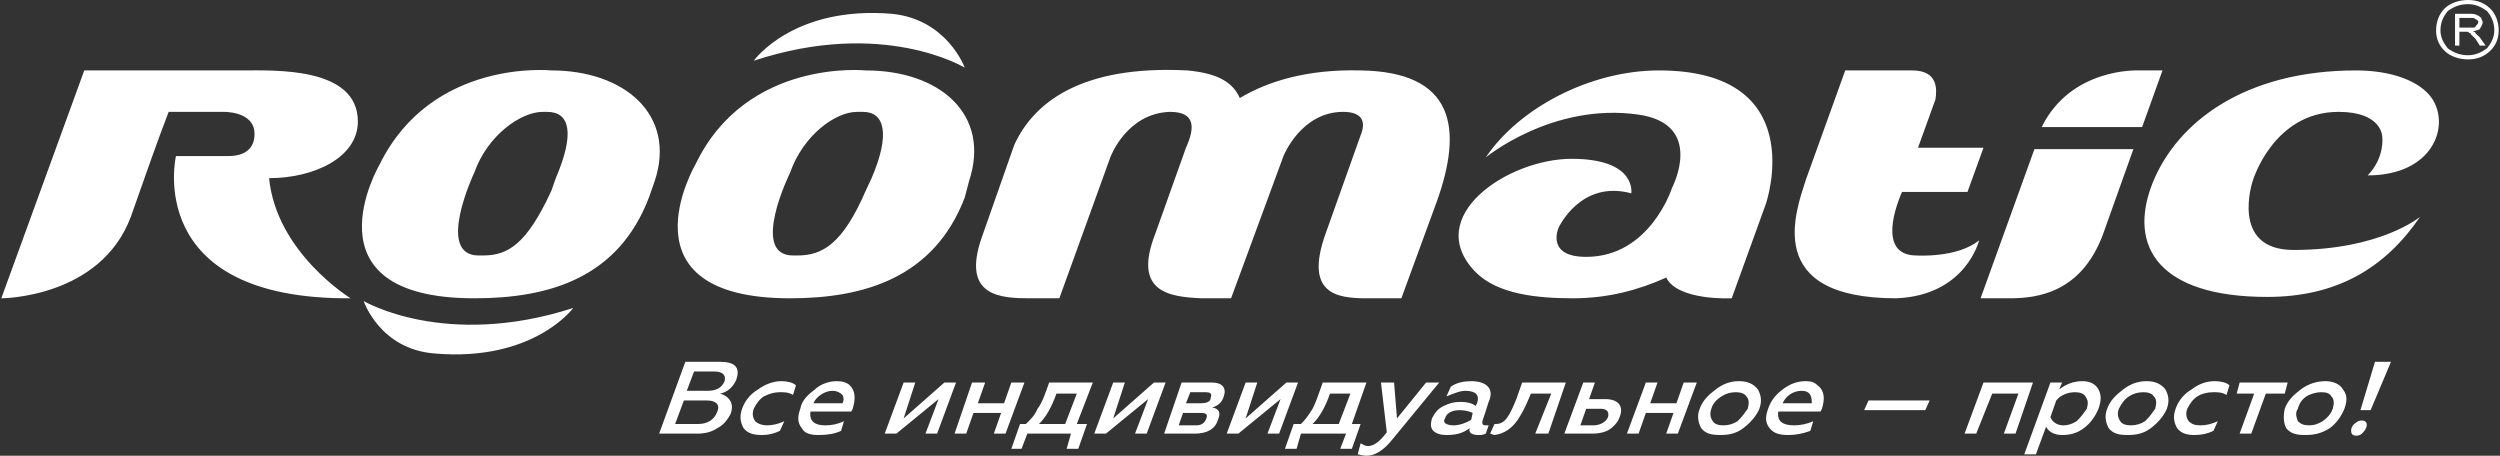 <svg width="192" height="35" viewBox="0 0 192 35" fill="none" xmlns="http://www.w3.org/2000/svg">
<rect x="0" y="0" width="192" height="35" fill="#333333" stroke="none"/>
<g clip-path="url(#clip0_73_8)">
<path fill-rule="evenodd" clip-rule="evenodd" d="M182.063 31.5L183.628 27.788H182.398L181.281 31.5H182.063ZM181.393 33.303C181.728 32.985 181.84 32.667 181.728 32.455C181.616 32.242 181.169 32.242 180.945 32.455C180.61 32.667 180.498 32.985 180.61 33.303C180.722 33.515 181.169 33.515 181.393 33.303ZM177.033 33.409C177.704 33.409 178.263 33.303 178.934 32.879C179.492 32.455 179.828 31.924 180.051 31.394C180.275 30.758 180.275 30.333 179.939 29.909C179.716 29.485 179.157 29.273 178.598 29.273C177.928 29.273 177.257 29.485 176.698 29.909C176.139 30.333 175.692 30.758 175.469 31.394C175.357 31.924 175.357 32.455 175.58 32.879C175.916 33.303 176.363 33.409 177.033 33.409ZM177.369 32.667C176.922 32.667 176.698 32.561 176.475 32.349C176.363 32.03 176.251 31.712 176.475 31.394C176.586 30.97 176.81 30.651 177.145 30.439C177.481 30.227 177.928 30.121 178.263 30.121C178.71 30.121 178.934 30.227 179.045 30.439C179.269 30.651 179.269 30.97 179.157 31.394C179.045 31.712 178.822 32.03 178.375 32.349C178.039 32.561 177.704 32.667 177.369 32.667ZM172.898 33.303L174.016 30.227H175.469L175.692 29.379H172.004L171.78 30.227H173.121L172.004 33.303H172.898ZM168.539 33.409C169.098 33.409 169.545 33.303 169.992 33.091L170.327 32.349C169.88 32.561 169.433 32.667 168.986 32.667C168.539 32.667 168.315 32.561 168.092 32.349C167.868 32.03 167.868 31.712 167.98 31.394C168.204 30.97 168.427 30.651 168.762 30.439C169.098 30.227 169.545 30.121 169.992 30.121C170.327 30.121 170.663 30.121 170.998 30.333L171.221 29.591C170.998 29.379 170.551 29.273 170.104 29.273C169.433 29.273 168.874 29.485 168.315 29.909C167.757 30.227 167.309 30.758 167.086 31.394C166.862 32.03 166.974 32.455 167.198 32.879C167.533 33.303 167.98 33.409 168.539 33.409ZM163.397 33.409C164.068 33.409 164.627 33.303 165.186 32.879C165.745 32.455 166.192 31.924 166.415 31.394C166.639 30.758 166.527 30.333 166.304 29.909C165.968 29.485 165.521 29.273 164.85 29.273C164.18 29.273 163.621 29.485 163.062 29.909C162.503 30.333 162.056 30.758 161.833 31.394C161.609 31.924 161.721 32.455 161.944 32.879C162.28 33.303 162.727 33.409 163.397 33.409ZM163.621 32.667C163.286 32.667 162.95 32.561 162.839 32.349C162.615 32.03 162.615 31.712 162.727 31.394C162.95 30.97 163.174 30.651 163.509 30.439C163.845 30.227 164.18 30.121 164.627 30.121C164.962 30.121 165.298 30.227 165.409 30.439C165.633 30.651 165.633 30.97 165.521 31.394C165.298 31.712 165.074 32.03 164.739 32.349C164.403 32.561 164.068 32.667 163.621 32.667ZM159.374 30.121C159.709 30.121 160.044 30.227 160.156 30.439C160.38 30.758 160.38 30.97 160.268 31.394C160.044 31.712 159.821 32.03 159.486 32.349C159.15 32.561 158.815 32.667 158.48 32.667C157.921 32.667 157.585 32.349 157.474 32.03L157.921 30.758C158.256 30.333 158.815 30.121 159.374 30.121ZM159.933 29.273C159.262 29.273 158.703 29.485 158.144 29.909L158.368 29.379H157.474L155.462 34.894H156.356L157.138 32.773C157.362 33.197 157.809 33.409 158.368 33.409C158.927 33.409 159.486 33.303 160.044 32.879C160.603 32.455 160.939 31.924 161.162 31.394C161.386 30.758 161.386 30.333 161.162 29.909C160.939 29.485 160.491 29.273 159.933 29.273ZM151.773 33.303L153.003 30.227H155.015L153.897 33.303H154.791L156.132 29.379H152.332L150.879 33.303H151.773ZM147.861 31.5L148.197 30.758H143.502L143.167 31.5H147.861ZM136.908 30.97C137.131 30.439 137.69 30.015 138.361 30.015C138.696 30.015 138.92 30.121 139.032 30.333C139.143 30.545 139.143 30.758 139.143 30.97H136.908ZM135.79 31.394C135.567 32.03 135.567 32.455 135.902 32.879C136.237 33.303 136.684 33.409 137.355 33.409C137.914 33.409 138.473 33.303 139.032 33.091L139.255 32.349C138.808 32.561 138.249 32.667 137.802 32.667C136.908 32.667 136.461 32.349 136.573 31.606H139.814L139.926 31.394C140.149 30.651 140.149 30.015 139.59 29.591C139.367 29.379 139.143 29.273 138.696 29.273C138.026 29.273 137.467 29.485 136.908 29.909C136.349 30.333 136.014 30.758 135.79 31.394ZM132.102 33.409C132.772 33.409 133.331 33.303 133.89 32.879C134.449 32.455 134.896 31.924 135.12 31.394C135.343 30.758 135.231 30.333 135.008 29.909C134.673 29.485 134.225 29.273 133.555 29.273C132.884 29.273 132.325 29.485 131.766 29.909C131.208 30.333 130.761 30.758 130.537 31.394C130.313 31.924 130.425 32.455 130.649 32.879C130.984 33.303 131.431 33.409 132.102 33.409ZM132.325 32.667C131.99 32.667 131.655 32.561 131.543 32.349C131.319 32.03 131.319 31.712 131.431 31.394C131.543 30.97 131.878 30.651 132.214 30.439C132.549 30.227 132.884 30.121 133.331 30.121C133.667 30.121 134.002 30.227 134.114 30.439C134.337 30.651 134.337 30.97 134.225 31.394C134.002 31.712 133.778 32.03 133.443 32.349C133.108 32.561 132.772 32.667 132.325 32.667ZM125.843 33.303L126.401 31.712H128.525L127.966 33.303H128.86L130.313 29.379H129.308L128.749 30.97H126.737L127.296 29.379H126.401L124.948 33.303H125.843ZM121.819 31.394H122.937C123.384 31.394 123.607 31.606 123.495 32.03C123.384 32.349 122.937 32.667 122.378 32.667H121.372L121.819 31.394ZM122.266 33.303C122.825 33.303 123.272 33.197 123.607 32.985C124.054 32.667 124.278 32.349 124.39 32.03C124.725 31.182 124.278 30.651 123.272 30.651H122.042L122.49 29.379H121.595L120.142 33.303H122.266ZM119.136 30.227L117.907 33.303H118.913L120.254 29.379H116.901L116.454 30.651C115.895 32.03 115.56 32.561 114.889 32.561H114.777L114.442 33.303C114.554 33.303 114.666 33.409 114.777 33.409C115.56 33.303 116.119 32.879 116.566 32.242C116.901 31.712 117.125 31.288 117.348 30.758L117.572 30.227H119.136ZM112.989 32.242C112.654 32.455 112.095 32.667 111.648 32.667C111.089 32.667 110.754 32.455 110.977 32.136C111.089 31.712 111.536 31.5 112.095 31.5C112.542 31.5 112.877 31.606 113.101 31.712L112.989 32.242ZM114.107 32.667C113.883 32.667 113.771 32.561 113.883 32.242L114.33 30.864C114.777 29.909 114.219 29.273 112.989 29.273C112.43 29.273 111.871 29.379 111.424 29.697L111.089 30.439C111.648 30.227 112.095 30.015 112.542 30.015C113.324 30.015 113.66 30.333 113.436 30.97L113.324 31.182C113.101 30.97 112.654 30.864 112.207 30.864C111.648 30.864 111.313 30.97 110.865 31.182C110.418 31.394 110.195 31.712 109.971 32.136C109.859 32.561 109.859 32.879 110.083 33.091C110.307 33.303 110.642 33.409 111.089 33.409C111.76 33.409 112.318 33.303 112.877 32.879C112.766 33.197 112.989 33.409 113.548 33.409C113.771 33.409 113.883 33.409 114.107 33.303L114.33 32.667C114.219 32.667 114.107 32.667 114.107 32.667ZM104.942 35C105.612 35 106.283 34.576 106.953 33.727L110.53 29.379H109.524L107.289 32.136L107.065 29.379H106.059L106.506 33.197C105.948 33.939 105.5 34.258 105.053 34.258C104.83 34.258 104.718 34.151 104.495 34.045L104.271 34.894C104.383 34.894 104.606 35 104.942 35ZM100.806 32.561C101.365 32.03 101.812 31.182 102.147 30.227H103.712L102.818 32.561H100.806ZM99.577 34.47L99.912 33.303H103.377L102.93 34.47H103.824L104.495 32.561H103.824L104.942 29.379H101.588C101.253 30.333 101.03 30.97 100.806 31.394C100.471 31.924 100.247 32.242 99.912 32.561H99.353L98.683 34.47H99.577ZM95.106 33.303L98.347 30.651L97.341 33.303H98.235L99.688 29.379H98.794L95.665 32.136L96.559 29.379H95.665L94.212 33.303H95.106ZM91.417 30.121H92.535C92.982 30.121 93.094 30.227 92.982 30.545C92.982 30.864 92.647 30.97 92.2 30.97H91.082L91.417 30.121ZM90.859 31.712H92.2C92.647 31.712 92.759 31.818 92.647 32.136C92.535 32.455 92.311 32.667 91.865 32.667H90.523L90.859 31.712ZM91.753 33.303C92.647 33.303 93.317 32.985 93.541 32.242C93.765 31.712 93.653 31.394 93.094 31.288C93.541 31.182 93.876 30.864 93.988 30.439C94.212 29.803 93.876 29.379 93.094 29.379H90.747L89.406 33.303H91.753ZM84.935 33.303L88.176 30.651L87.17 33.303H88.064L89.517 29.379H88.623L85.494 32.136L86.388 29.379H85.494L84.04 33.303H84.935ZM79.793 32.561C80.352 32.03 80.799 31.182 81.135 30.227H82.699L81.805 32.561H79.793ZM78.452 34.47L78.899 33.303H82.252L81.917 34.47H82.811L83.482 32.561H82.699L83.929 29.379H80.576C80.24 30.333 80.017 30.97 79.681 31.394C79.458 31.924 79.123 32.242 78.787 32.561H78.34L77.67 34.47H78.452ZM74.205 33.303L74.764 31.712H76.887L76.328 33.303H77.223L78.676 29.379H77.67L77.111 30.97H75.099L75.658 29.379H74.652L73.311 33.303H74.205ZM68.84 33.303L72.081 30.651L71.075 33.303H71.969L73.422 29.379H72.528L69.399 32.136L70.293 29.379H69.399L67.946 33.303H68.84ZM62.469 30.97C62.692 30.439 63.363 30.015 63.922 30.015C64.257 30.015 64.481 30.121 64.704 30.333C64.816 30.545 64.816 30.758 64.704 30.97H62.469ZM61.463 31.394C61.239 32.03 61.239 32.455 61.575 32.879C61.798 33.303 62.245 33.409 62.916 33.409C63.587 33.409 64.145 33.303 64.593 33.091L64.816 32.349C64.369 32.561 63.922 32.667 63.363 32.667C62.581 32.667 62.134 32.349 62.245 31.606H65.375L65.487 31.394C65.71 30.651 65.71 30.015 65.263 29.591C65.04 29.379 64.704 29.273 64.257 29.273C63.698 29.273 63.028 29.485 62.581 29.909C62.022 30.333 61.575 30.758 61.463 31.394ZM58.557 33.409C59.004 33.409 59.451 33.303 59.898 33.091L60.233 32.349C59.786 32.561 59.339 32.667 58.892 32.667C58.557 32.667 58.222 32.561 57.998 32.349C57.775 32.03 57.775 31.712 57.886 31.394C58.11 30.97 58.333 30.651 58.669 30.439C59.116 30.227 59.451 30.121 59.898 30.121C60.233 30.121 60.569 30.121 60.904 30.333L61.128 29.591C60.904 29.379 60.457 29.273 60.01 29.273C59.451 29.273 58.78 29.485 58.222 29.909C57.663 30.227 57.216 30.758 56.992 31.394C56.769 32.03 56.88 32.455 57.104 32.879C57.439 33.303 57.886 33.409 58.557 33.409ZM53.304 28.53H54.868C55.539 28.53 55.763 28.849 55.651 29.273C55.427 29.803 54.98 30.015 54.31 30.015H52.745L53.304 28.53ZM52.521 30.758H54.31C54.98 30.758 55.316 31.076 55.092 31.606C54.868 32.242 54.31 32.561 53.639 32.561H51.851L52.521 30.758ZM53.527 33.303C54.086 33.303 54.645 33.197 55.092 32.879C55.539 32.667 55.874 32.242 56.098 31.818C56.433 30.97 55.986 30.439 55.316 30.227C55.874 30.121 56.322 29.697 56.545 29.167C56.88 28.212 56.433 27.788 55.316 27.788H52.633L50.621 33.303H53.527Z" fill="white"/>
<path fill-rule="evenodd" clip-rule="evenodd" d="M188.546 3.5V1.061H189.663C189.887 1.061 190.11 1.061 190.222 1.167C190.334 1.167 190.446 1.273 190.557 1.379C190.557 1.485 190.669 1.591 190.669 1.697C190.669 1.909 190.557 2.015 190.446 2.227C190.334 2.333 190.11 2.333 189.887 2.439C189.999 2.439 190.11 2.439 190.11 2.545C190.222 2.652 190.334 2.758 190.446 2.864L190.893 3.5H190.446L190.11 2.97C189.999 2.864 189.887 2.758 189.775 2.652C189.775 2.545 189.663 2.545 189.663 2.545C189.551 2.439 189.551 2.439 189.44 2.439C189.44 2.439 189.44 2.439 189.328 2.439H188.881V3.5H188.546ZM188.881 2.121H189.663C189.775 2.121 189.887 2.121 189.999 2.121C190.11 2.121 190.11 2.015 190.222 1.909C190.222 1.909 190.334 1.803 190.334 1.697C190.334 1.591 190.222 1.485 190.11 1.485C190.11 1.379 189.887 1.379 189.775 1.379H188.881V2.121ZM189.551 0C190.222 0 190.781 0.212 191.228 0.636C191.675 1.061 191.899 1.697 191.899 2.333C191.899 2.97 191.675 3.5 191.228 3.924C190.781 4.348 190.222 4.561 189.551 4.561C188.881 4.561 188.21 4.348 187.763 3.924C187.316 3.5 187.092 2.97 187.092 2.333C187.092 1.697 187.316 1.061 187.763 0.636C188.21 0.212 188.881 0 189.551 0ZM191.004 0.848C190.557 0.53 190.11 0.318 189.551 0.318C188.881 0.318 188.434 0.53 187.987 0.848C187.651 1.273 187.428 1.697 187.428 2.333C187.428 2.864 187.651 3.288 187.987 3.712C188.434 4.03 188.881 4.242 189.551 4.242C190.11 4.242 190.557 4.03 191.004 3.712C191.34 3.288 191.563 2.864 191.563 2.333C191.563 1.697 191.34 1.273 191.004 0.848ZM27.931 23.121C27.931 23.121 34.191 26.833 44.026 23.651C44.026 23.651 41.009 27.788 33.408 27.151C29.161 26.833 27.931 23.121 27.931 23.121ZM74.093 5.197C74.093 5.197 67.834 1.379 57.886 4.667C57.886 4.667 60.904 0.424 68.504 1.061C72.751 1.485 74.093 5.197 74.093 5.197ZM42.685 13.682C44.138 10.288 43.803 8.591 42.015 8.591H41.679C40.003 8.591 37.432 10.394 36.426 13.258C36.426 13.258 33.408 19.621 36.761 19.621H37.097C38.997 19.621 40.45 18.773 42.35 14.636L42.685 13.682ZM97.453 8.273H97.341C97.341 8.273 97.341 8.273 97.453 8.273ZM42.35 5.409C47.938 5.409 51.962 8.803 50.286 13.894L49.839 15.167C47.491 21.318 42.238 22.909 36.426 22.909C23.125 22.909 29.161 12.621 29.161 12.621C33.185 4.455 42.35 5.409 42.35 5.409ZM66.939 13.682L66.492 14.636C64.704 18.773 63.139 19.621 61.239 19.621H60.904C57.551 19.621 60.68 13.258 60.68 13.258C61.686 10.394 64.145 8.591 65.822 8.591H66.269C67.945 8.591 68.392 10.288 66.939 13.682ZM66.492 5.409C66.492 5.409 57.327 4.455 53.415 12.621C53.415 12.621 47.38 22.909 60.68 22.909C66.38 22.909 71.746 21.318 74.093 15.167L74.428 13.894C76.105 8.803 72.193 5.409 66.492 5.409ZM104.494 5.409C111.648 5.515 112.43 9.758 110.306 15.591L107.624 22.909H104.941C102.706 22.909 100.135 22.591 101.812 17.924L104.494 10.394C104.941 9.333 104.606 8.591 103.153 8.591C99.912 8.591 98.57 11.985 98.57 11.985L94.547 22.909H92.311C89.852 22.803 86.946 22.485 88.735 17.924L91.082 11.348C91.752 9.864 91.864 8.591 89.852 8.591C86.499 8.697 85.27 12.091 85.27 12.091L81.358 22.909H79.122C76.887 22.909 73.757 22.803 75.434 18.136L77.893 11.136C79.346 7.955 82.922 4.985 91.194 5.409C93.429 5.621 94.658 6.258 95.217 7.53C97.341 6.258 100.359 5.303 104.494 5.409ZM127.407 5.409C138.919 5.409 135.79 15.273 135.566 15.803L132.996 22.909C132.996 22.909 128.86 23.121 127.966 21.318C125.842 22.273 123.495 22.909 120.813 22.909C118.018 22.909 115.001 22.591 113.324 20.894C109.189 16.651 115.783 12.197 120.701 12.197C125.731 12.197 125.283 14.848 125.283 14.848C121.372 13.788 119.695 17.5 119.695 17.5C119.695 17.5 118.689 19.727 121.819 19.727C126.737 19.727 128.413 14.424 128.413 14.424C128.413 14.424 130.984 9.545 125.842 8.803C119.248 7.848 114.106 12.091 114.106 12.091C116.677 8.273 122.154 5.409 127.407 5.409ZM147.19 19.621C147.19 19.621 150.32 19.833 151.997 18.454C151.997 18.454 150.991 22.697 145.626 22.909C135.343 22.909 137.914 16.227 138.696 13.788L141.714 5.409H146.855C148.867 5.409 148.755 6.894 148.643 7.636L147.302 11.348H152.332L151.102 14.742H146.073C145.29 16.546 144.508 19.621 147.19 19.621ZM164.18 5.409H166.08L164.515 9.758H156.803C159.038 5.197 164.18 5.409 164.18 5.409ZM152.108 22.909L156.244 11.454H163.844L161.497 18.03C159.821 22.485 156.467 22.909 154.344 22.909H152.108ZM186.757 7.53C188.21 9.652 186.869 13.47 181.839 13.47C183.181 12.091 182.957 10.5 182.957 10.5C182.957 10.5 182.957 8.591 179.604 8.591C174.574 8.591 173.009 13.894 173.009 13.894C173.009 13.894 171.221 19.197 176.139 19.197C182.845 19.197 185.863 16.651 185.863 16.651C183.181 20.576 179.492 22.803 174.127 22.803C165.856 22.803 163.397 18.985 165.297 14.106C167.197 9.333 172.451 5.409 180.945 5.409C183.739 5.409 185.863 6.258 186.757 7.53ZM27.484 9.333C27.484 12.091 24.131 13.682 20.666 13.682C21.225 19.409 26.926 22.909 26.926 22.909C10.942 23.015 13.513 11.985 13.513 11.985H17.537C18.878 11.985 19.549 11.348 19.549 10.288C19.549 8.485 17.09 8.591 17.09 8.591H12.954C12.172 10.606 11.166 13.47 10.048 16.651C7.701 22.909 0.101 22.909 0.101 22.909L6.472 5.409H18.543C21.002 5.409 27.484 5.091 27.484 9.333Z" fill="white"/>
</g>
<defs>
<clipPath id="clip0_73_8">
<rect width="192" height="35" fill="white"/>
</clipPath>
</defs>
</svg>
